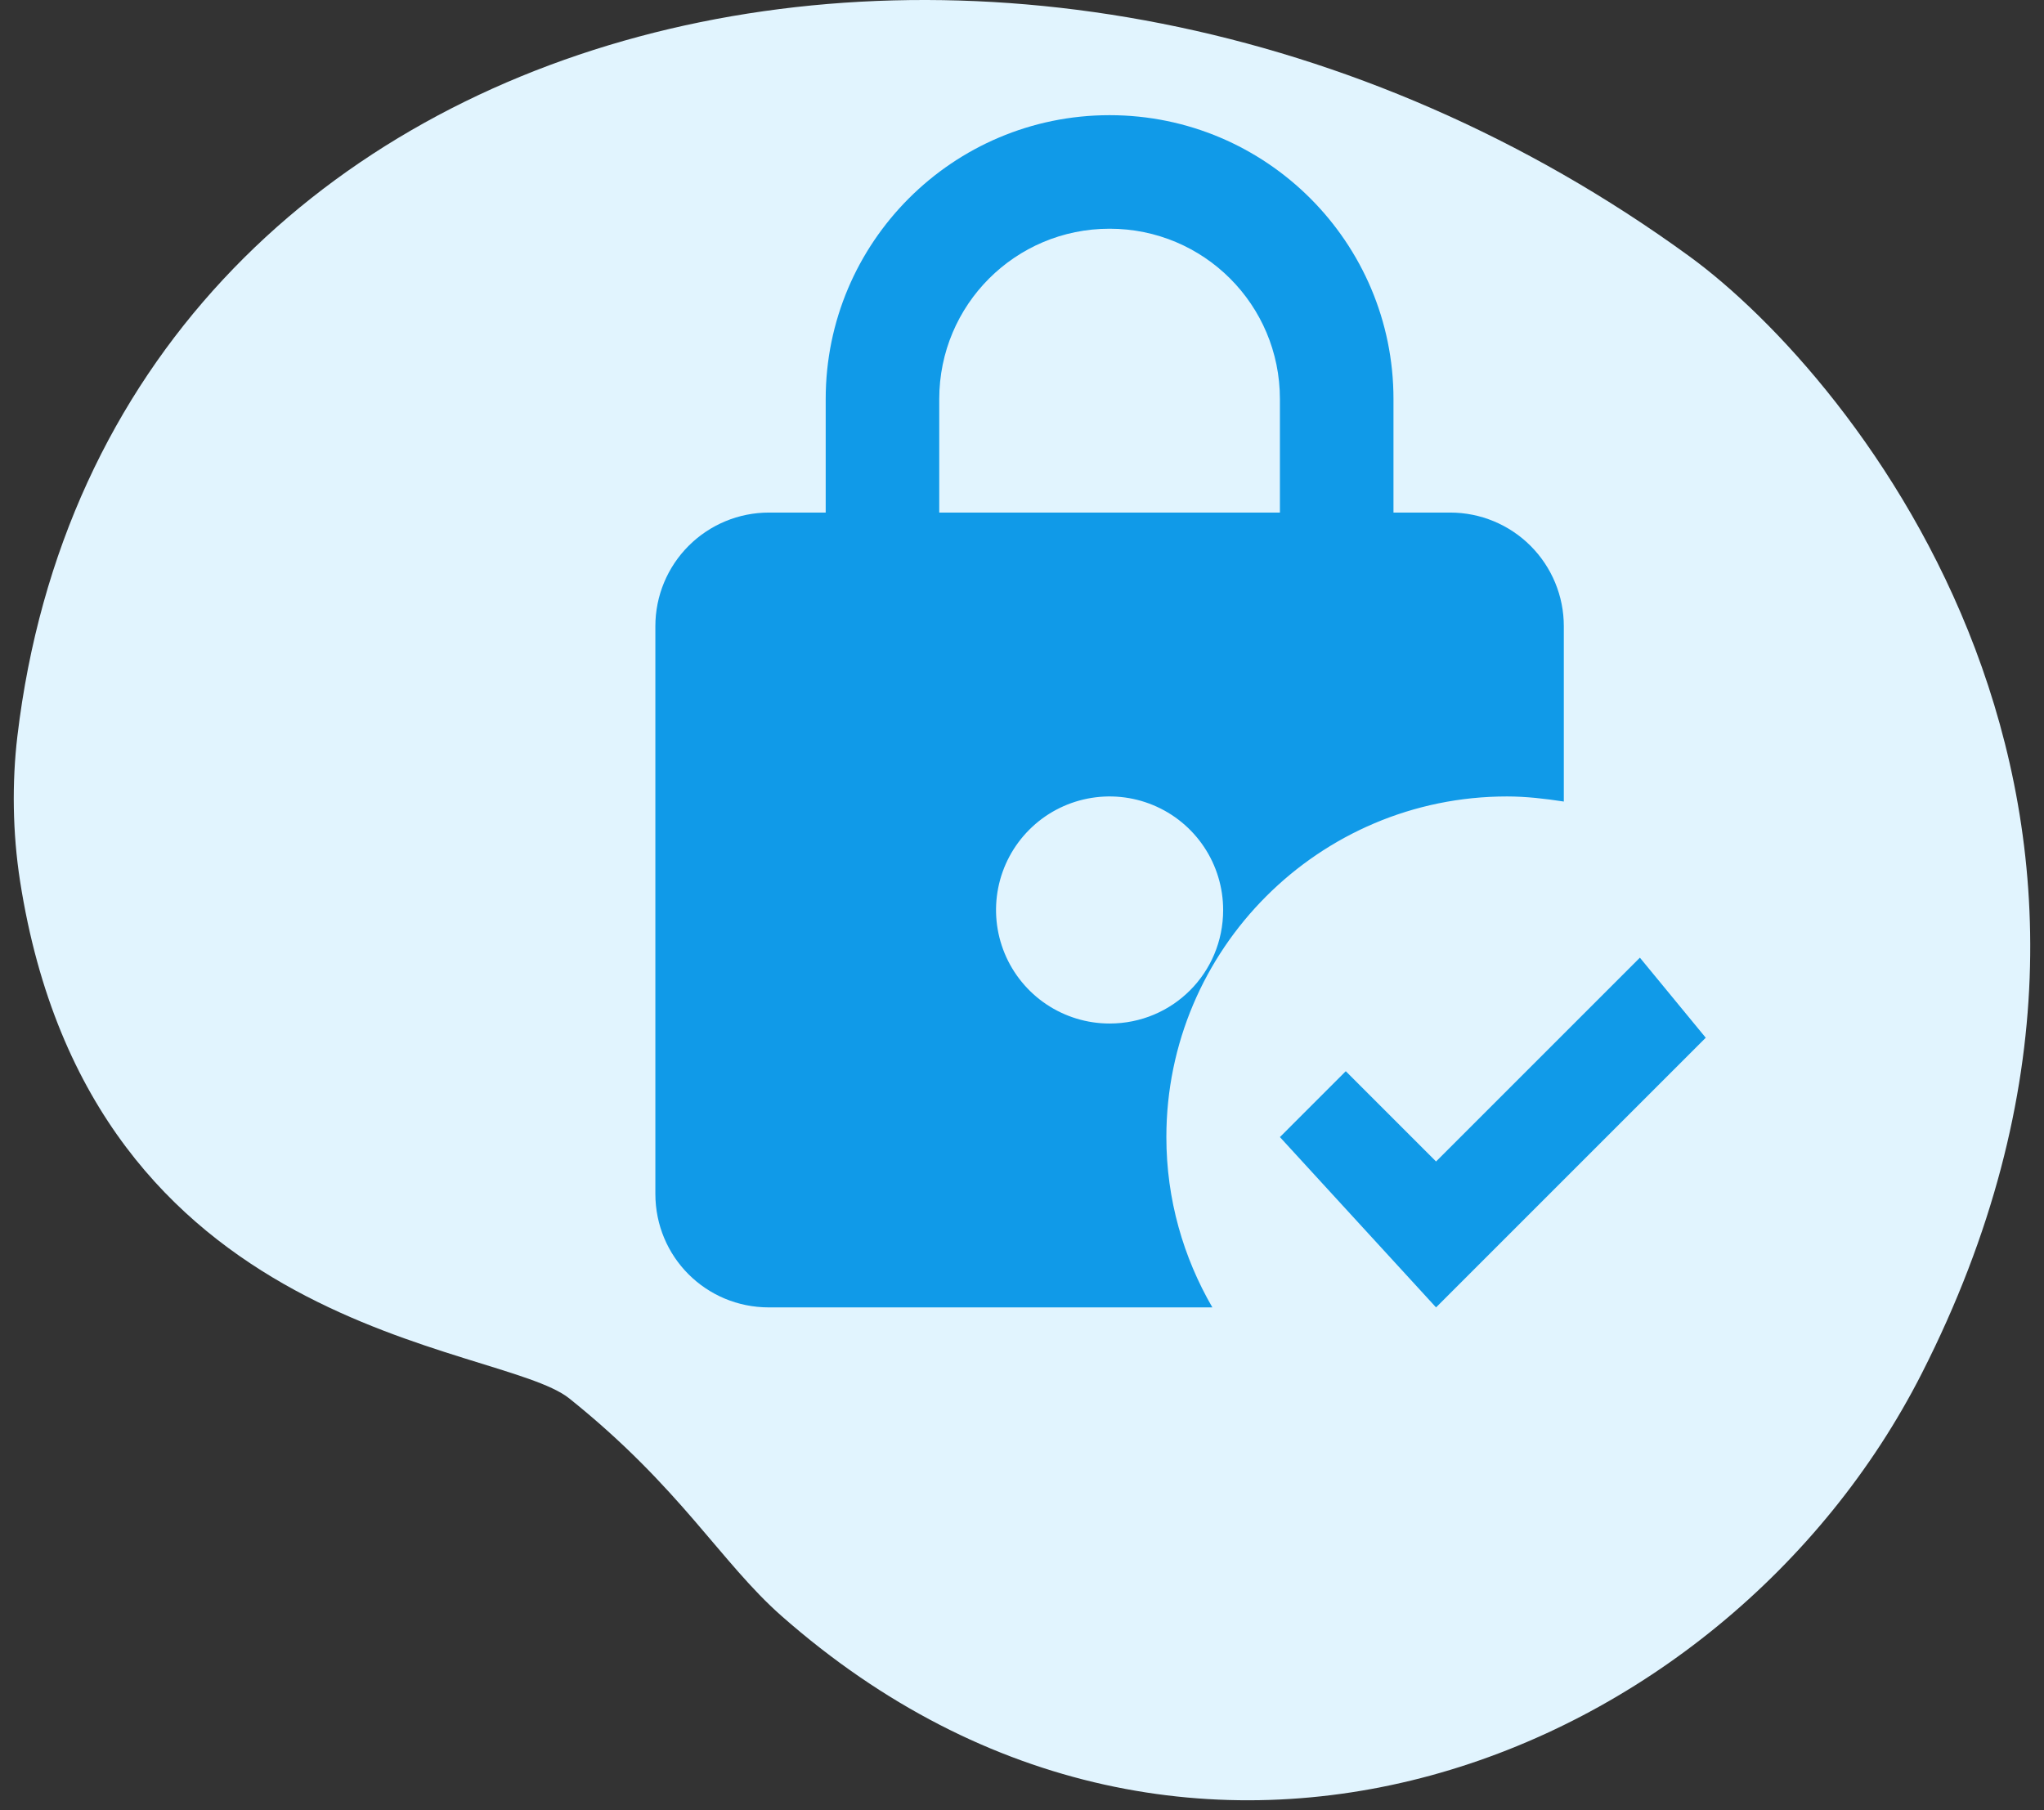 <svg width="105" height="93" viewBox="0 0 105 93" fill="none" xmlns="http://www.w3.org/2000/svg">
<rect x="0" y="0" width="105" height="93" fill="#333333" stroke="none"/>
<path d="M40.145 83.017C37.017 80.26 34.957 76.417 29.243 71.843C25.604 68.93 4.693 68.785 1.029 45.257C0.645 42.786 0.611 40.194 0.893 37.821C5.44 -0.418 52.841 -11.561 86.792 13.175C95.299 19.373 113.438 41.609 98.723 70.556C88.568 90.532 61.138 101.515 40.145 83.017Z" fill="#E1F4FE"/>
<path d="M77.416 40.917C78.408 40.917 79.37 41.033 80.333 41.179V32.167C80.333 30.62 79.718 29.136 78.624 28.042C77.53 26.948 76.046 26.333 74.499 26.333H71.583V20.5C71.583 12.45 65.049 5.917 56.999 5.917C48.949 5.917 42.416 12.45 42.416 20.5V26.333H39.499C37.952 26.333 36.468 26.948 35.375 28.042C34.281 29.136 33.666 30.62 33.666 32.167V61.333C33.666 64.571 36.262 67.167 39.499 67.167H62.279C60.791 64.6 59.916 61.625 59.916 58.417C59.916 48.763 67.762 40.917 77.416 40.917ZM48.249 20.5C48.249 15.658 52.158 11.75 56.999 11.75C61.841 11.75 65.749 15.658 65.749 20.5V26.333H48.249V20.5ZM56.999 52.583C55.846 52.583 54.718 52.241 53.758 51.6C52.799 50.959 52.052 50.048 51.61 48.982C51.169 47.916 51.053 46.744 51.278 45.612C51.503 44.48 52.059 43.441 52.875 42.625C53.69 41.809 54.73 41.254 55.861 41.029C56.993 40.804 58.166 40.919 59.232 41.361C60.298 41.802 61.209 42.55 61.85 43.509C62.491 44.468 62.833 45.596 62.833 46.75C62.833 49.988 60.237 52.583 56.999 52.583ZM87.624 53.313L73.77 67.167L65.749 58.417L69.133 55.033L73.77 59.671L84.241 49.2L87.624 53.313Z" fill="#109AE8"/>
</svg>
